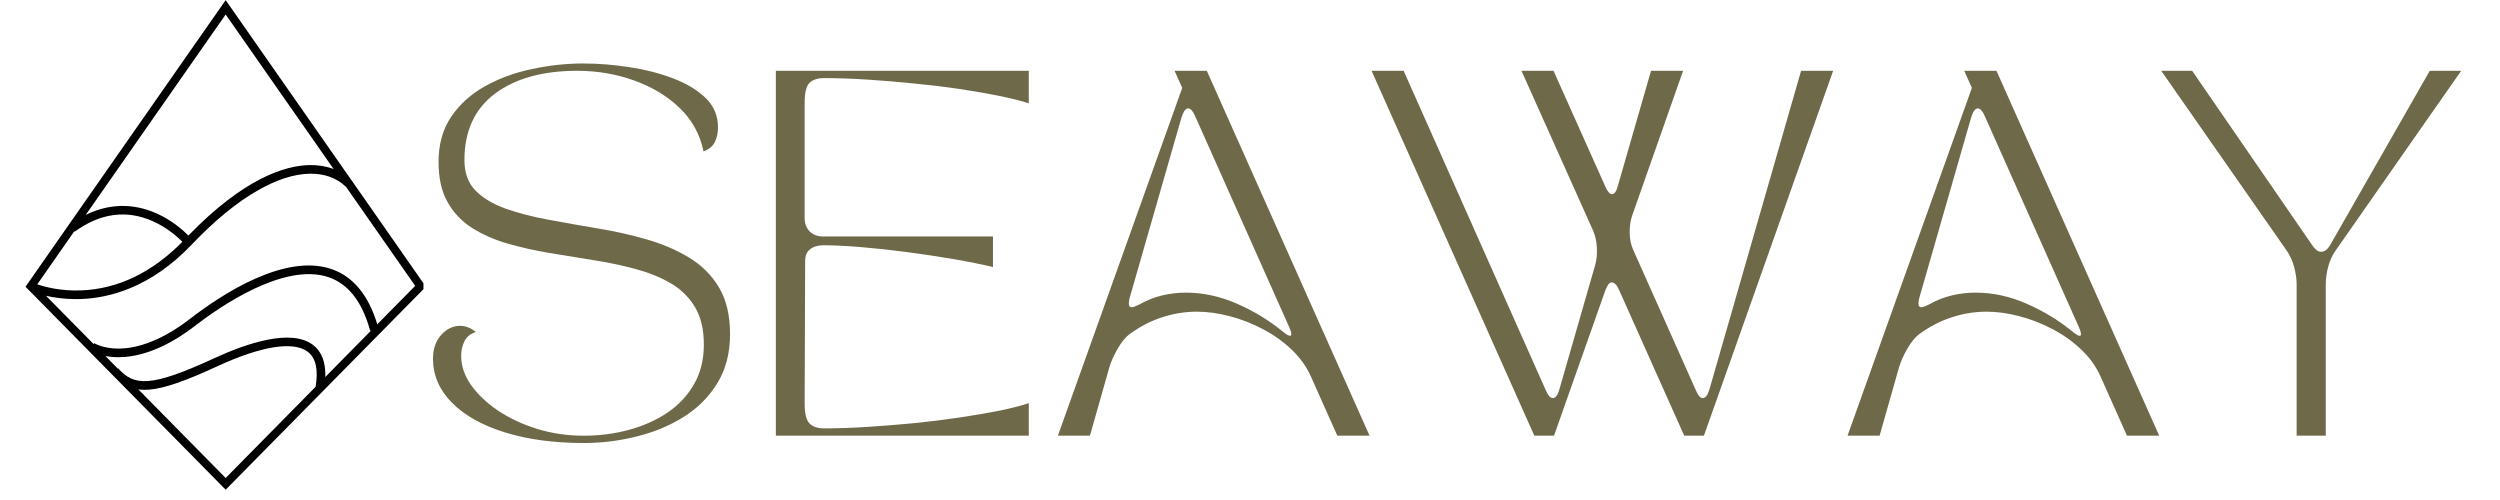 <svg xmlns="http://www.w3.org/2000/svg" xmlns:xlink="http://www.w3.org/1999/xlink" width="320" zoomAndPan="magnify" viewBox="0 0 240 48" height="64" preserveAspectRatio="xMidYMid meet" version="1.0"><defs><g/><clipPath id="1647e86805"><path d="M 2.449 0 L 40.652 0 L 40.652 47.02 L 2.449 47.02 Z M 2.449 0 " clip-rule="nonzero"/></clipPath></defs><g fill="#6e6949" fill-opacity="1"><g transform="translate(39.647, 41.827)"><g><path d="M 1.922 -7.391 C 1.922 -8.328 2.18 -9.086 2.703 -9.672 C 3.234 -10.254 3.836 -10.547 4.516 -10.547 C 5.055 -10.547 5.562 -10.348 6.031 -9.953 C 5.508 -9.785 5.145 -9.488 4.938 -9.062 C 4.727 -8.645 4.625 -8.172 4.625 -7.641 C 4.625 -6.703 4.941 -5.773 5.578 -4.859 C 6.223 -3.953 7.094 -3.129 8.188 -2.391 C 9.289 -1.66 10.547 -1.078 11.953 -0.641 C 13.367 -0.211 14.848 0 16.391 0 C 17.91 0 19.359 -0.188 20.734 -0.562 C 22.117 -0.938 23.352 -1.488 24.438 -2.219 C 25.52 -2.957 26.367 -3.867 26.984 -4.953 C 27.609 -6.035 27.922 -7.305 27.922 -8.766 C 27.922 -10.211 27.633 -11.41 27.062 -12.359 C 26.488 -13.316 25.703 -14.082 24.703 -14.656 C 23.711 -15.227 22.582 -15.68 21.312 -16.016 C 20.039 -16.359 18.695 -16.641 17.281 -16.859 C 15.875 -17.086 14.469 -17.316 13.062 -17.547 C 11.664 -17.785 10.328 -18.086 9.047 -18.453 C 7.773 -18.828 6.645 -19.328 5.656 -19.953 C 4.664 -20.586 3.883 -21.414 3.312 -22.438 C 2.738 -23.457 2.453 -24.738 2.453 -26.281 C 2.453 -27.977 2.859 -29.426 3.672 -30.625 C 4.492 -31.832 5.582 -32.812 6.938 -33.562 C 8.289 -34.312 9.789 -34.859 11.438 -35.203 C 13.082 -35.555 14.723 -35.734 16.359 -35.734 C 17.766 -35.734 19.211 -35.617 20.703 -35.391 C 22.203 -35.172 23.602 -34.816 24.906 -34.328 C 26.219 -33.836 27.273 -33.207 28.078 -32.438 C 28.879 -31.664 29.281 -30.719 29.281 -29.594 C 29.281 -29.062 29.176 -28.586 28.969 -28.172 C 28.758 -27.766 28.398 -27.473 27.891 -27.297 C 27.555 -28.922 26.797 -30.305 25.609 -31.453 C 24.422 -32.598 22.969 -33.477 21.25 -34.094 C 19.531 -34.719 17.703 -35.031 15.766 -35.031 C 12.453 -35.031 9.816 -34.297 7.859 -32.828 C 5.91 -31.359 4.938 -29.234 4.938 -26.453 C 4.938 -25.234 5.289 -24.258 6 -23.531 C 6.719 -22.812 7.68 -22.234 8.891 -21.797 C 10.109 -21.367 11.477 -21.016 13 -20.734 C 14.52 -20.453 16.082 -20.176 17.688 -19.906 C 19.301 -19.645 20.863 -19.297 22.375 -18.859 C 23.895 -18.43 25.266 -17.848 26.484 -17.109 C 27.703 -16.379 28.664 -15.422 29.375 -14.234 C 30.082 -13.055 30.438 -11.555 30.438 -9.734 C 30.438 -7.961 30.039 -6.414 29.25 -5.094 C 28.457 -3.781 27.391 -2.695 26.047 -1.844 C 24.703 -0.988 23.191 -0.352 21.516 0.062 C 19.848 0.488 18.141 0.703 16.391 0.703 C 13.547 0.703 11.031 0.363 8.844 -0.312 C 6.656 -0.988 4.953 -1.941 3.734 -3.172 C 2.523 -4.398 1.922 -5.805 1.922 -7.391 Z M 1.922 -7.391 "/></g></g></g><g fill="#6e6949" fill-opacity="1"><g transform="translate(71.685, 41.827)"><g><path d="M 2.797 0 L 2.797 -35.031 L 27.078 -35.031 L 27.078 -31.906 C 26.359 -32.145 25.426 -32.379 24.281 -32.609 C 23.133 -32.848 21.859 -33.07 20.453 -33.281 C 19.055 -33.488 17.594 -33.664 16.062 -33.812 C 14.531 -33.969 13.031 -34.094 11.562 -34.188 C 10.094 -34.281 8.711 -34.328 7.422 -34.328 C 6.797 -34.328 6.328 -34.172 6.016 -33.859 C 5.711 -33.547 5.562 -32.91 5.562 -31.953 L 5.562 -20.875 C 5.562 -20.363 5.723 -19.941 6.047 -19.609 C 6.379 -19.285 6.805 -19.125 7.328 -19.125 L 23.641 -19.125 L 23.641 -16.188 C 22.617 -16.438 21.383 -16.688 19.938 -16.938 C 18.488 -17.188 16.977 -17.414 15.406 -17.625 C 13.844 -17.832 12.352 -17.992 10.938 -18.109 C 9.531 -18.223 8.336 -18.281 7.359 -18.281 C 6.836 -18.281 6.414 -18.156 6.094 -17.906 C 5.77 -17.664 5.609 -17.281 5.609 -16.75 L 5.562 -3.078 C 5.562 -2.148 5.711 -1.52 6.016 -1.188 C 6.328 -0.863 6.797 -0.703 7.422 -0.703 C 8.711 -0.703 10.094 -0.75 11.562 -0.844 C 13.031 -0.938 14.531 -1.055 16.062 -1.203 C 17.594 -1.359 19.055 -1.539 20.453 -1.75 C 21.859 -1.957 23.133 -2.176 24.281 -2.406 C 25.426 -2.645 26.359 -2.883 27.078 -3.125 L 27.078 0 Z M 2.797 0 "/></g></g></g><g fill="#6e6949" fill-opacity="1"><g transform="translate(100.853, 41.827)"><g><path d="M 3.781 0 L 0.703 0 L 12.641 -33.391 L 11.906 -35.031 L 15 -35.031 L 30.625 0 L 27.531 0 L 24.984 -5.703 C 24.555 -6.66 23.93 -7.523 23.109 -8.297 C 22.297 -9.066 21.375 -9.719 20.344 -10.25 C 19.32 -10.789 18.258 -11.203 17.156 -11.484 C 16.062 -11.766 15.023 -11.906 14.047 -11.906 C 12.922 -11.906 11.816 -11.727 10.734 -11.375 C 9.648 -11.031 8.594 -10.484 7.562 -9.734 C 7.188 -9.453 6.812 -8.988 6.438 -8.344 C 6.07 -7.707 5.805 -7.109 5.641 -6.547 Z M 7.609 -13.281 C 7.441 -12.645 7.5 -12.328 7.781 -12.328 C 7.914 -12.328 8.172 -12.422 8.547 -12.609 C 9.242 -13.004 9.969 -13.289 10.719 -13.469 C 11.469 -13.645 12.227 -13.734 13 -13.734 C 14.656 -13.734 16.285 -13.379 17.891 -12.672 C 19.504 -11.973 20.977 -11.078 22.312 -9.984 C 22.707 -9.66 22.957 -9.535 23.062 -9.609 C 23.164 -9.691 23.113 -9.969 22.906 -10.438 L 13.875 -30.688 C 13.664 -31.176 13.441 -31.422 13.203 -31.422 C 12.973 -31.422 12.766 -31.141 12.578 -30.578 Z M 7.609 -13.281 "/></g></g></g><g fill="#6e6949" fill-opacity="1"><g transform="translate(131.561, 41.827)"><g><path d="M 0.109 -35.031 L 3.188 -35.031 L 16.844 -4.344 C 17.062 -3.852 17.285 -3.609 17.516 -3.609 C 17.773 -3.609 17.984 -3.891 18.141 -4.453 L 21.578 -16.391 C 21.723 -16.91 21.773 -17.473 21.734 -18.078 C 21.703 -18.68 21.582 -19.219 21.375 -19.688 L 14.5 -35.031 L 17.578 -35.031 L 22.562 -23.891 C 22.77 -23.422 22.977 -23.188 23.188 -23.188 C 23.426 -23.188 23.613 -23.445 23.75 -23.969 L 26.938 -35.031 L 30.016 -35.031 L 25.125 -21.125 C 24.957 -20.633 24.879 -20.082 24.891 -19.469 C 24.898 -18.863 25.008 -18.328 25.219 -17.859 L 31.25 -4.344 C 31.457 -3.852 31.676 -3.609 31.906 -3.609 C 32.164 -3.609 32.379 -3.891 32.547 -4.453 L 41.344 -35.031 L 44.422 -35.031 L 32.016 0 L 30.125 0 L 23.859 -14.016 C 23.648 -14.484 23.414 -14.719 23.156 -14.719 C 22.945 -14.719 22.75 -14.473 22.562 -13.984 L 17.625 0 L 15.734 0 Z M 0.109 -35.031 "/></g></g></g><g fill="#6e6949" fill-opacity="1"><g transform="translate(176.66, 41.827)"><g><path d="M 3.781 0 L 0.703 0 L 12.641 -33.391 L 11.906 -35.031 L 15 -35.031 L 30.625 0 L 27.531 0 L 24.984 -5.703 C 24.555 -6.66 23.93 -7.523 23.109 -8.297 C 22.297 -9.066 21.375 -9.719 20.344 -10.25 C 19.32 -10.789 18.258 -11.203 17.156 -11.484 C 16.062 -11.766 15.023 -11.906 14.047 -11.906 C 12.922 -11.906 11.816 -11.727 10.734 -11.375 C 9.648 -11.031 8.594 -10.484 7.562 -9.734 C 7.188 -9.453 6.812 -8.988 6.438 -8.344 C 6.07 -7.707 5.805 -7.109 5.641 -6.547 Z M 7.609 -13.281 C 7.441 -12.645 7.5 -12.328 7.781 -12.328 C 7.914 -12.328 8.172 -12.422 8.547 -12.609 C 9.242 -13.004 9.969 -13.289 10.719 -13.469 C 11.469 -13.645 12.227 -13.734 13 -13.734 C 14.656 -13.734 16.285 -13.379 17.891 -12.672 C 19.504 -11.973 20.977 -11.078 22.312 -9.984 C 22.707 -9.66 22.957 -9.535 23.062 -9.609 C 23.164 -9.691 23.113 -9.969 22.906 -10.438 L 13.875 -30.688 C 13.664 -31.176 13.441 -31.422 13.203 -31.422 C 12.973 -31.422 12.766 -31.141 12.578 -30.578 Z M 7.609 -13.281 "/></g></g></g><g fill="#6e6949" fill-opacity="1"><g transform="translate(207.368, 41.827)"><g><path d="M 12.156 -17.766 L 0.109 -35.031 L 3.078 -35.031 L 14.609 -18.281 C 14.891 -17.863 15.172 -17.656 15.453 -17.656 C 15.797 -17.656 16.098 -17.891 16.359 -18.359 L 25.891 -35.031 L 28.906 -35.031 L 16.844 -17.766 C 16.539 -17.336 16.305 -16.828 16.141 -16.234 C 15.984 -15.641 15.906 -15.07 15.906 -14.531 L 15.906 0 L 13.109 0 L 13.109 -14.531 C 13.109 -15.07 13.023 -15.641 12.859 -16.234 C 12.691 -16.828 12.457 -17.336 12.156 -17.766 Z M 12.156 -17.766 "/></g></g></g><g clip-path="url(#1647e86805)"><path fill="#000000" d="M 33.734 17.293 L 21.664 0.012 L 2.449 27.527 L 10.824 36.02 C 10.918 36.121 11.016 36.219 11.109 36.309 L 21.664 47.012 L 40.883 27.527 L 33.766 17.332 L 33.77 17.324 C 33.758 17.312 33.746 17.305 33.734 17.293 Z M 32.027 16.227 C 31.324 15.961 30.543 15.832 29.703 15.848 C 27.336 15.898 23.414 17.121 18.086 22.613 C 17.586 22.109 16.516 21.148 15.016 20.48 C 13.383 19.754 10.98 19.277 8.23 20.629 L 21.664 1.391 Z M 7.172 22.238 C 9.625 20.457 12.141 20.117 14.652 21.227 C 16.047 21.844 17.062 22.762 17.508 23.211 C 14.582 26.18 11.309 27.746 7.773 27.879 C 5.801 27.953 4.277 27.535 3.578 27.293 L 7.141 22.191 Z M 11.34 35.355 L 11.309 35.387 L 10.121 34.18 C 10.477 34.246 10.895 34.293 11.371 34.293 C 12.945 34.293 15.496 33.77 18.715 31.285 C 21.152 29.402 27.281 25.18 31.527 26.605 C 33.434 27.246 34.781 28.977 35.535 31.754 L 35.625 31.73 L 31.23 36.191 C 31.277 34.793 30.891 33.766 30.066 33.125 C 27.977 31.512 23.715 32.934 20.512 34.414 C 14.48 37.195 12.863 37.082 11.34 35.355 Z M 13.281 37.383 C 13.469 37.41 13.664 37.422 13.867 37.422 C 14.012 37.422 14.16 37.418 14.309 37.406 C 15.746 37.289 17.703 36.621 20.859 35.164 C 25.094 33.211 28.184 32.719 29.559 33.781 C 30.324 34.375 30.57 35.5 30.297 37.133 L 21.664 45.887 Z M 39.859 27.441 L 36.219 31.133 C 35.363 28.305 33.875 26.52 31.793 25.82 C 27.332 24.324 21.367 28.191 18.211 30.629 C 15.211 32.945 12.871 33.449 11.438 33.465 C 9.902 33.48 9.055 32.953 9.043 32.945 L 8.988 33.031 L 4.414 28.395 C 5.164 28.566 6.152 28.715 7.309 28.715 C 7.457 28.715 7.605 28.715 7.758 28.707 C 10.43 28.617 14.445 27.641 18.379 23.504 C 20.602 21.168 22.762 19.398 24.809 18.242 C 26.586 17.234 28.238 16.707 29.719 16.676 C 31.121 16.648 32.324 17.078 33.195 17.922 L 33.203 17.914 Z M 39.859 27.441 " fill-opacity="1" fill-rule="nonzero"/></g></svg>